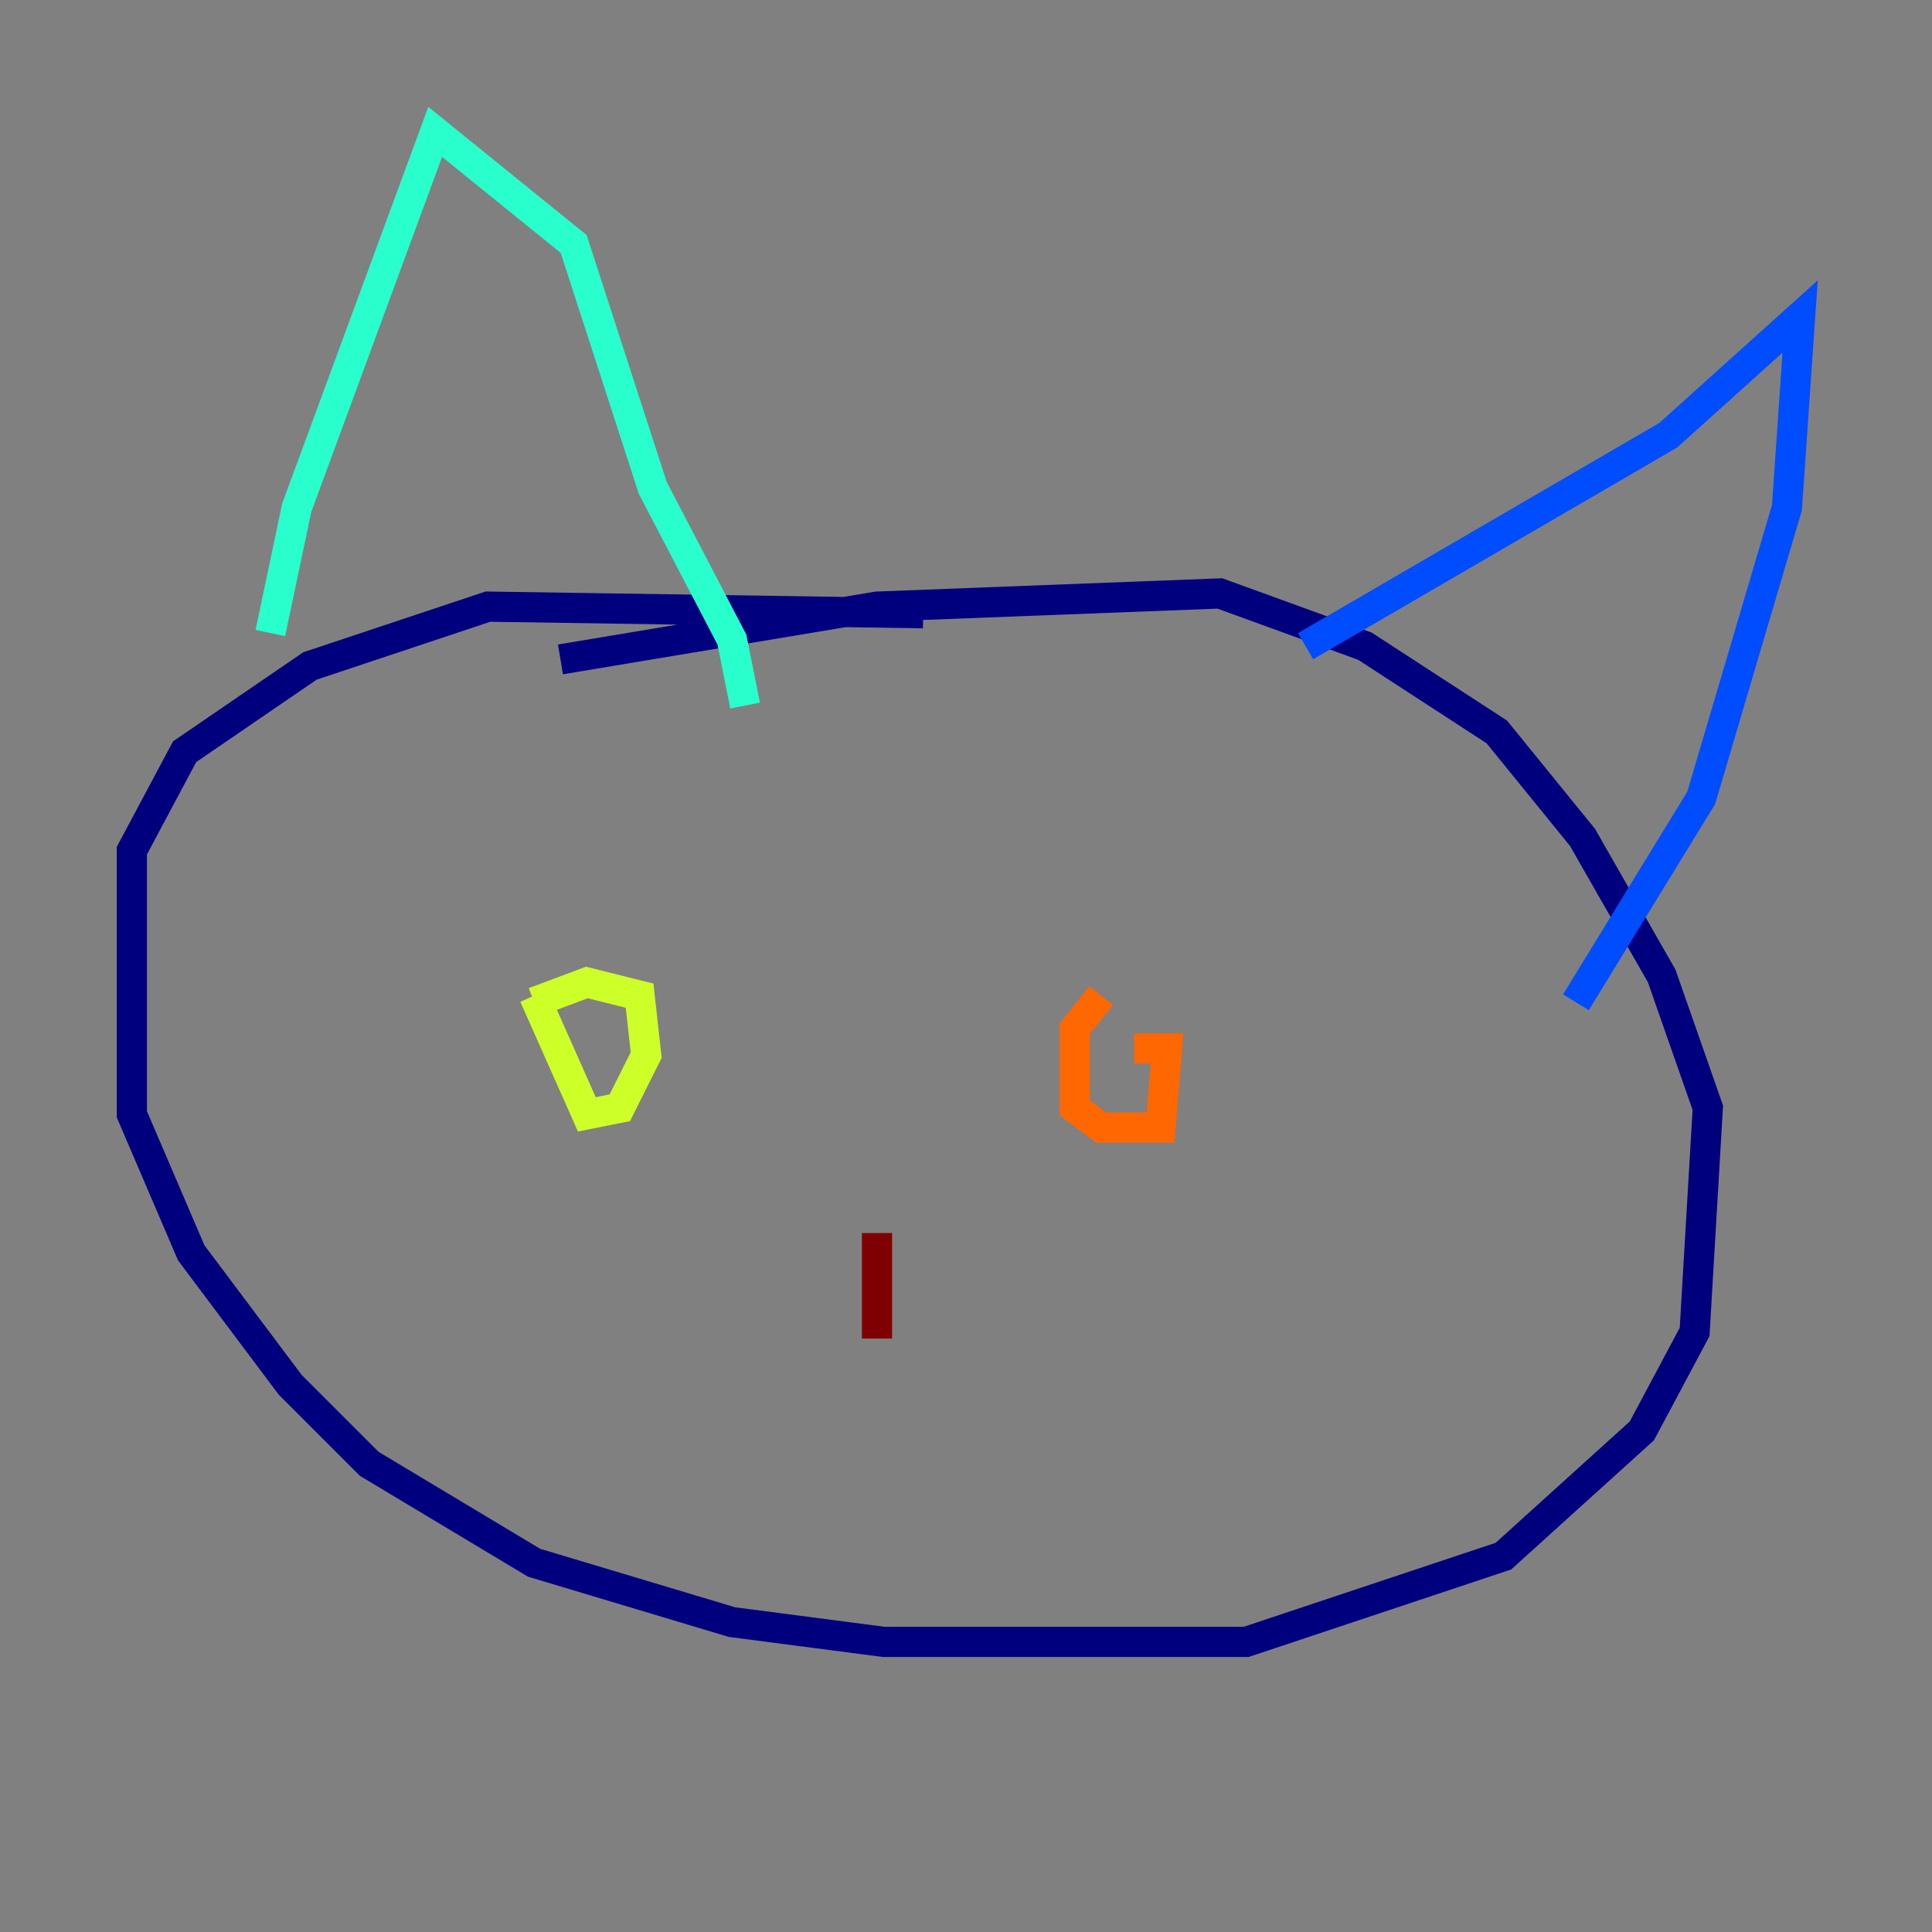 <?xml version="1.0" encoding="utf-8" ?>
<svg baseProfile="tiny" height="128" version="1.2" viewBox="0,0,128,128" width="128" xmlns="http://www.w3.org/2000/svg" xmlns:ev="http://www.w3.org/2001/xml-events" xmlns:xlink="http://www.w3.org/1999/xlink"><rect x="0" y="0" width="128" height="128" fill="#808080" stroke="none"/><defs /><polyline fill="none" points="61.16,40.628 32.328,40.191 20.532,44.123 12.232,49.802 8.737,56.355 8.737,73.829 12.669,83.003 19.222,91.741 24.464,96.983 35.386,103.536 48.492,107.468 58.539,108.778 82.567,108.778 99.604,103.099 108.778,94.799 112.273,88.246 113.147,73.392 110.089,64.655 104.846,55.481 99.167,48.492 90.43,42.812 80.819,39.317 58.102,40.191 37.133,43.686" stroke="#00007f" stroke-width="2" /><polyline fill="none" points="86.498,42.812 110.526,28.833 119.263,20.969 118.389,33.638 112.71,52.86 104.41,66.403" stroke="#004cff" stroke-width="2" /><polyline fill="none" points="17.911,41.939 19.659,33.638 28.833,8.737 38.007,16.164 43.249,32.328 48.492,42.375 49.365,46.744" stroke="#29ffcd" stroke-width="2" /><polyline fill="none" points="35.386,65.966 38.88,73.829 41.065,73.392 42.812,69.898 42.375,65.966 38.88,65.092 35.386,66.403" stroke="#cdff29" stroke-width="2" /><polyline fill="none" points="72.956,65.966 71.208,68.15 71.208,73.392 72.956,74.703 76.887,74.703 77.324,69.461 75.14,69.461" stroke="#ff6700" stroke-width="2" /><polyline fill="none" points="58.102,81.693 58.102,88.683" stroke="#7f0000" stroke-width="2" /></svg>